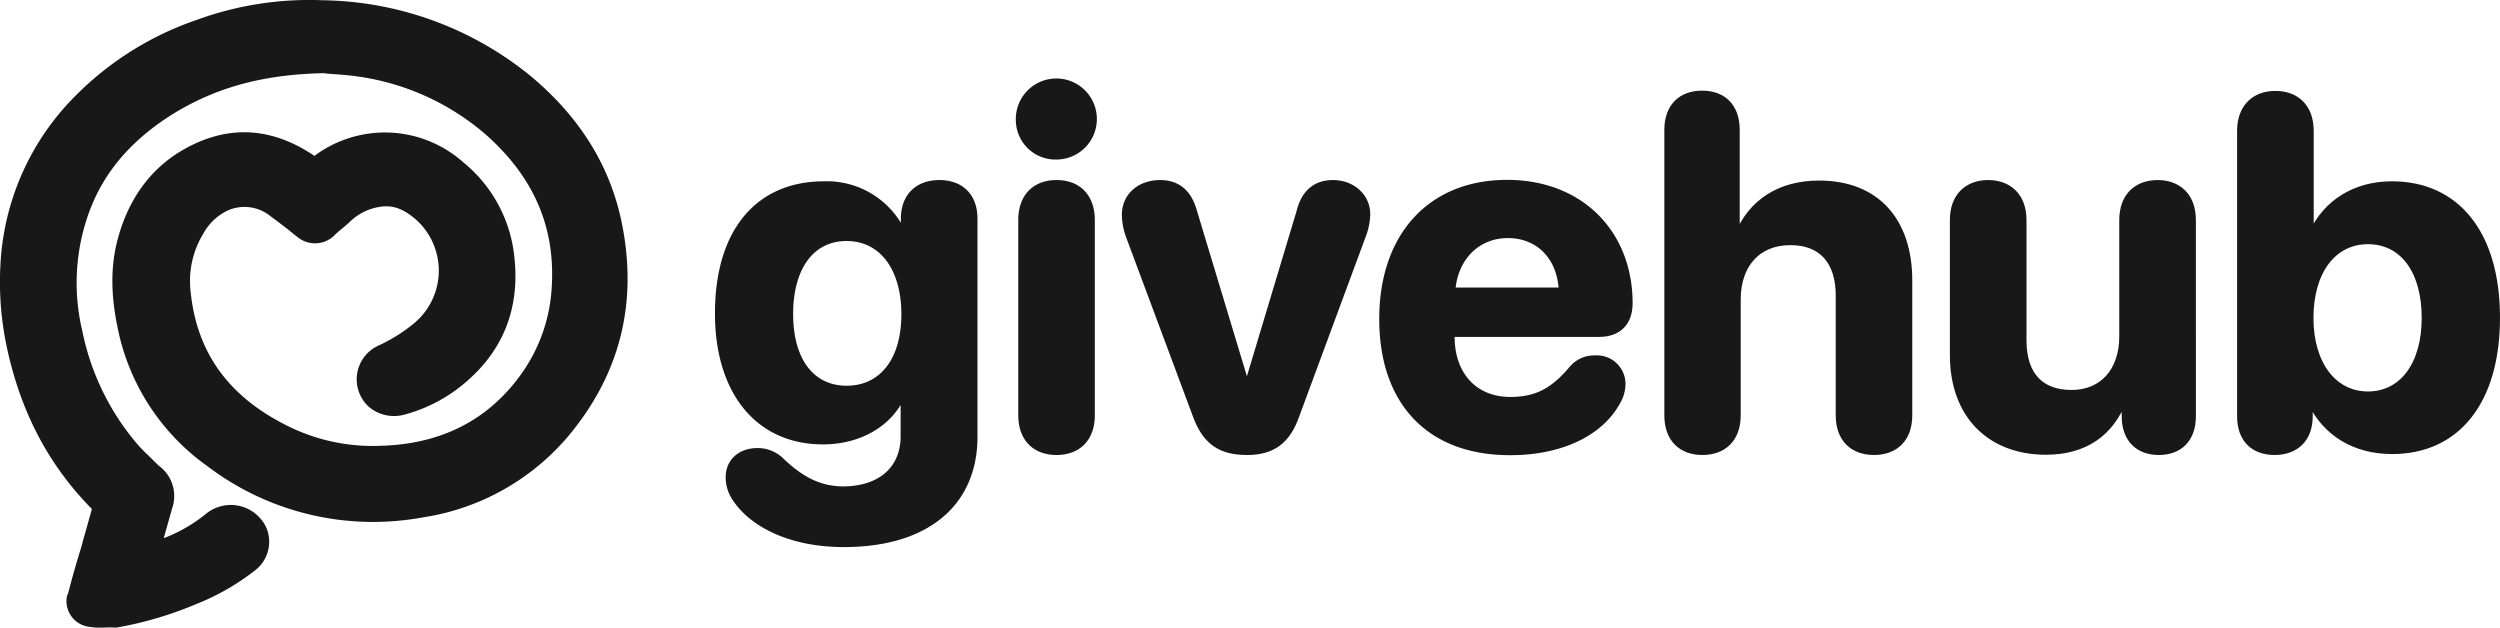 <svg xmlns="http://www.w3.org/2000/svg" viewBox="0 0 401 100.67"><defs><style>.cls-1{fill:#181818;stroke:#181818;stroke-miterlimit:10;}</style></defs><g id="Layer_2" data-name="Layer 2"><g id="Layer_1-2" data-name="Layer 1"><g id="Layer_2-2" data-name="Layer 2"><g id="Layer_1-2-2" data-name="Layer 1-2"><g id="Layer_2-2-2" data-name="Layer 2-2"><g id="Layer_1-2-2-2" data-name="Layer 1-2-2"><path class="cls-1" d="M51.44,10.11c-10.07.1-18.28,2.36-25.68,7.24A31.9,31.9,0,0,0,12,34.83a35.85,35.85,0,0,0-.68,18.36A42.26,42.26,0,0,0,20,71.37c1.18,1.37,2.46,2.64,3.77,3.9l.68.67a4.52,4.52,0,0,1,1.39,5c-.68,2.36-1.39,4.68-2,7v.49a.82.82,0,0,0,.5-.11,29.2,29.2,0,0,0,9.57-5,4.62,4.62,0,0,1,6.44.49,6.84,6.84,0,0,1,.89,1.48,4.14,4.14,0,0,1-1.39,4.5,34.8,34.8,0,0,1-9.11,5.27,55,55,0,0,1-12.44,3.63,13.29,13.29,0,0,1-3.56.1,2.62,2.62,0,0,1-2.38-2.74.87.87,0,0,1,.1-.49c.68-2.85,1.57-5.66,2.39-8.51.49-1.87,1-3.73,1.56-5.56a.89.89,0,0,0-.21-.88A50.05,50.05,0,0,1,2.5,54.07a47.09,47.09,0,0,1-.78-11.82A39.78,39.78,0,0,1,11.78,17.92,47.74,47.74,0,0,1,32,4.62,53.82,53.82,0,0,1,51.58,1.49C63.74,1.88,74.7,5.61,84,13.31A39.46,39.46,0,0,1,98,35.57C100.66,47.88,98,59,89.71,68.7A35.84,35.84,0,0,1,67.27,81,42.93,42.93,0,0,1,34,73.09a34.29,34.29,0,0,1-13.73-21,28.91,28.91,0,0,1,.1-14,20.76,20.76,0,0,1,10-13.09c6.61-3.72,13.12-3,19.27,1.38.5.38.79.28,1.28,0A17.38,17.38,0,0,1,73,27.09a20.7,20.7,0,0,1,7.61,14.07c.78,7.24-1.28,13.47-6.83,18.46a21.21,21.21,0,0,1-9.67,5.17c-3.06.67-5.73-1.37-5.55-4.29a4.23,4.23,0,0,1,2.56-3.73,28.32,28.32,0,0,0,6.22-3.9,12.58,12.58,0,0,0,1.18-18L67.66,34a8.68,8.68,0,0,0-6.9-2.64A10.82,10.82,0,0,0,55,34l-2.88,2.53a2.88,2.88,0,0,1-3.77.11C46.89,35.5,45.5,34.41,44,33.35a8.06,8.06,0,0,0-8.89-1,11.19,11.19,0,0,0-4.34,4.29A15.75,15.75,0,0,0,28.64,47c1.1,10.44,6.72,17.69,16,22.47A32.64,32.64,0,0,0,60.86,73.2c10-.28,18.07-4.19,23.9-12.31A27.35,27.35,0,0,0,89.82,47.1c1-10.83-3.06-19.62-11.17-26.86A40.32,40.32,0,0,0,57.8,10.78C55.21,10.43,52.65,10.32,51.44,10.11Z"/><path class="cls-1" d="M16.09,100.17a7.36,7.36,0,0,1-1.57-.11,3.65,3.65,0,0,1-3.34-4,1.18,1.18,0,0,1,.21-.66c.5-2,1.1-4.12,1.67-6,.22-.78.5-1.55.68-2.36l.39-1.37L15.3,81.5c-7.22-7.25-11.77-16-13.94-27a49.88,49.88,0,0,1-.78-12.2A40.7,40.7,0,0,1,11,17.25,49.84,49.84,0,0,1,31.7,3.67,52.18,52.18,0,0,1,51.76.54a53.45,53.45,0,0,1,33.11,12.1c7.61,6.37,12.45,14,14.33,23,2.67,12.8-.21,24.23-8.5,34.08a37.54,37.54,0,0,1-23.11,12.8,43.42,43.42,0,0,1-34.08-8.19,35.28,35.28,0,0,1-14.12-21.7C18.22,47.1,18.22,42.43,19.5,38,21.28,31.77,24.83,27.09,30,24.25c6.9-3.8,13.72-3.31,20.45,1.37a18.41,18.41,0,0,1,23.51.77A22,22,0,0,1,82,41.23c.89,7.81-1.57,14.35-7.22,19.34a24.38,24.38,0,0,1-10.18,5.49,5.78,5.78,0,0,1-5-1.09,5.45,5.45,0,0,1,1.28-9.07,26.6,26.6,0,0,0,5.94-3.73,11.48,11.48,0,0,0,.29-17.27c-2-1.76-3.84-2.53-6-2.25A9.27,9.27,0,0,0,56,35c-.5.49-1.11,1-1.57,1.37s-.89.77-1.28,1.16a3.93,3.93,0,0,1-5.12.1c-.5-.38-1.1-.87-1.57-1.26-.88-.67-1.77-1.37-2.66-2A7.11,7.11,0,0,0,36,33.46a9.35,9.35,0,0,0-3.84,3.8,15.07,15.07,0,0,0-2.07,9.67c1,9.67,6,16.81,15.33,21.59A31.13,31.13,0,0,0,61.18,72c9.89-.29,17.57-4.29,22.91-11.82A26.85,26.85,0,0,0,88.93,47c.89-10.26-2.67-18.74-10.78-25.88a40.31,40.31,0,0,0-20.24-9.28c-1.78-.28-3.56-.39-4.84-.49-.49,0-.88-.11-1.17-.11-10.14.21-18,2.46-25.25,7.14-6.83,4.5-11.17,10-13.34,17a33.67,33.67,0,0,0-.6,17.79A40.66,40.66,0,0,0,21.1,70.91a22.71,22.71,0,0,0,2.38,2.53l1.28,1.27a5.92,5.92,0,0,0,.68.6,5.51,5.51,0,0,1,1.67,6.15c-.5,1.86-1.1,3.8-1.56,5.66a25.49,25.49,0,0,0,7.78-4.29,5.77,5.77,0,0,1,8,.6h0a5.23,5.23,0,0,1,1.1,1.86,5.3,5.3,0,0,1-1.78,5.77,37.76,37.76,0,0,1-9.39,5.38,58,58,0,0,1-12.66,3.73C17.58,100.1,16.87,100.17,16.09,100.17Zm1.17-18.25c-.39,1.37-.78,2.85-1.17,4.18l-.4,1.37L15,89.9c-.61,2-1.18,4-1.67,6a.29.29,0,0,1-.11.28,2.35,2.35,0,0,0,.28,1.09,1.45,1.45,0,0,0,1,.49,11.77,11.77,0,0,0,3.34-.1A52.68,52.68,0,0,0,30,94.19a33.46,33.46,0,0,0,8.78-5.06,3,3,0,0,0,1-3.31,3.07,3.07,0,0,0-.68-1.09,3.43,3.43,0,0,0-4.73-.39h0a31.93,31.93,0,0,1-10,5.17H24.3c-.21,0-.39.11-.67.11l-1.18.1V88.56a1.87,1.87,0,0,1,.11-.77v-.11L23,86.31c.5-1.86,1.1-3.79,1.67-5.76a3.23,3.23,0,0,0-1-3.8,4.69,4.69,0,0,0-.79-.67c-.39-.39-.78-.88-1.17-1.27-.89-.87-1.67-1.75-2.56-2.63A42.5,42.5,0,0,1,10.22,53.5a37.34,37.34,0,0,1,.67-19C13.17,27.24,18,21.08,25.12,16.37,32.59,11.38,41,9.05,51.37,9h.1c.29,0,.79.1,1.18.1,1.38.11,3.16.22,5.05.5a42.41,42.41,0,0,1,21.45,9.77c8.6,7.53,12.44,16.92,11.55,27.85a28.33,28.33,0,0,1-5.33,14.35C79.54,69.72,71.25,74,60.58,74.32a33.44,33.44,0,0,1-16.79-3.8q-15-7.76-16.61-23.35a17.29,17.29,0,0,1,2.38-11,11.28,11.28,0,0,1,4.74-4.67c3.55-1.76,6.9-1.38,10.17,1.09.89.66,1.88,1.47,2.77,2.14.5.39,1.1.88,1.57,1.27h0A1.78,1.78,0,0,0,51,36c.39-.39.89-.67,1.28-1.09s1.1-1,1.67-1.48a12,12,0,0,1,6.33-2.85,9.66,9.66,0,0,1,7.79,2.85,13.45,13.45,0,0,1,4.44,10.27A13.82,13.82,0,0,1,67.76,54a31.29,31.29,0,0,1-6.43,4.11,2.85,2.85,0,0,0-1.89,2.74,2.81,2.81,0,0,0,1.1,2.54,3.47,3.47,0,0,0,3.06.66,20.41,20.41,0,0,0,9.18-5c5-4.5,7.22-10.44,6.44-17.48A20,20,0,0,0,72,28.18C65.77,23,57.56,22.7,51.26,27.52a1.9,1.9,0,0,1-2.56,0q-8.91-6.28-18.07-1.27a20,20,0,0,0-9.49,12.48C20,42.74,20,47,21,52.13A33,33,0,0,0,34.37,72.46a41.12,41.12,0,0,0,32.4,7.7,35,35,0,0,0,21.73-12C96.39,58.85,99.06,48,96.5,36c-1.78-8.4-6.44-15.72-13.62-21.7C74.09,7,63.42,3.15,51.15,2.76A51,51,0,0,0,32,5.89,47.2,47.2,0,0,0,12.14,18.8,37.93,37.93,0,0,0,2.36,42.46,46.76,46.76,0,0,0,3,54C5.09,64.55,9.47,73.06,16.48,80A1.42,1.42,0,0,1,17.26,81.92Z"/></g></g></g></g><path class="cls-1" d="M117.75,79.63a5.94,5.94,0,0,1-.85-3.13c0-2.36,1.78-4.13,4.6-4.13A5.38,5.38,0,0,1,125.4,74c3.06,2.9,6,4.48,9.75,4.52,6.18,0,9.81-3.36,9.81-8.54V63.36h-.23C142.8,67.81,138,70.78,132,70.78c-10.32,0-16.82-7.88-16.82-20.52,0-13,6.34-20.68,17-20.68a13.43,13.43,0,0,1,12.64,7.81H145V35.1c0-3.82,2.44-5.72,5.68-5.72s5.61,1.9,5.61,5.72V70.05c0,10.78-7.81,17.28-21.15,17.2C126.72,87.21,120.42,84,117.75,79.63Zm27.33-29.22c0-7.46-3.63-12.25-9.28-12.25s-9.08,4.71-9.08,12.21,3.48,12,9.08,12S145.08,57.91,145.08,50.41Z"/><path class="cls-1" d="M163.44,19.26a6,6,0,1,1,6,5.83A5.85,5.85,0,0,1,163.44,19.26Zm.39,47.35V35.3c0-3.67,2.12-5.92,5.64-5.92s5.64,2.25,5.64,5.92V66.61c0,3.67-2.16,5.87-5.64,5.87S163.83,70.28,163.83,66.61Z"/><path class="cls-1" d="M191.85,66.72,181.07,37.81a10.49,10.49,0,0,1-.62-3.36c0-3.06,2.43-5.07,5.64-5.07,2.74,0,4.56,1.47,5.41,4.53l8.39,27.79h.23l8.39-27.91c.77-3,2.67-4.41,5.29-4.41,3.14,0,5.49,2.17,5.49,5a10.07,10.07,0,0,1-.61,3.17L207.89,66.72c-1.43,4-3.79,5.76-7.88,5.76C195.68,72.48,193.36,70.74,191.85,66.72Z"/><path class="cls-1" d="M221.73,51.15c0-13.34,7.77-21.8,20-21.8,11.75,0,19.64,8,19.64,19.28,0,3.13-1.78,4.91-4.91,4.91H232.82V54c0,6.15,3.71,10.17,9.43,10.17,4.14,0,6.85-1.39,9.9-5a4.61,4.61,0,0,1,3.67-1.66,4.09,4.09,0,0,1,4.41,4.14,5.72,5.72,0,0,1-.78,2.74c-2.74,5.1-9.16,8.12-17.16,8.12C229.34,72.56,221.73,64.56,221.73,51.15Zm28.8-4.53c-.24-5.41-3.72-8.93-8.66-8.93s-8.55,3.64-8.93,8.93Z"/><path class="cls-1" d="M267.46,66.61V20.84c0-3.63,2.08-5.8,5.56-5.8s5.53,2.17,5.53,5.8V37.62h.23c2.2-5.22,6.73-8.16,13-8.16,9.2,0,14.45,5.95,14.45,15.54V66.61c0,3.86-2.32,5.87-5.64,5.87s-5.64-2-5.64-5.87V47.4c0-5.34-2.63-8.58-7.77-8.58-5.34,0-8.47,3.74-8.47,9.19v18.6c0,3.86-2.32,5.87-5.64,5.87S267.46,70.47,267.46,66.61Z"/><path class="cls-1" d="M313.26,56.94V35.3c0-3.87,2.36-5.92,5.64-5.92s5.65,2.05,5.65,5.92V54.59c0,5.52,2.74,8.46,7.73,8.46s8.15-3.59,8.15-9.08V35.3c0-3.87,2.36-5.92,5.65-5.92s5.64,2.05,5.64,5.92V66.76c0,3.75-2.2,5.72-5.45,5.72s-5.45-2-5.45-5.72V64.21h-.23c-2,5.22-6.15,8.23-12.41,8.23C319.21,72.44,313.26,66.61,313.26,56.94Z"/><path class="cls-1" d="M359.33,66.76V21c0-3.87,2.36-5.92,5.65-5.92s5.64,2.05,5.64,5.92V37.42h.23c2.28-4.91,6.92-7.84,12.8-7.84,10.47,0,16.85,8,16.85,21.37s-6.34,21.38-16.81,21.38c-6.07,0-10.67-2.94-13-7.77h-.23v2.2c0,3.75-2.32,5.72-5.61,5.72S359.33,70.55,359.33,66.76ZM388.94,51c0-7.54-3.51-12.33-9.12-12.33s-9.24,4.91-9.24,12.33,3.75,12.29,9.24,12.29S388.94,58.53,388.94,51Z"/></g></g></svg>